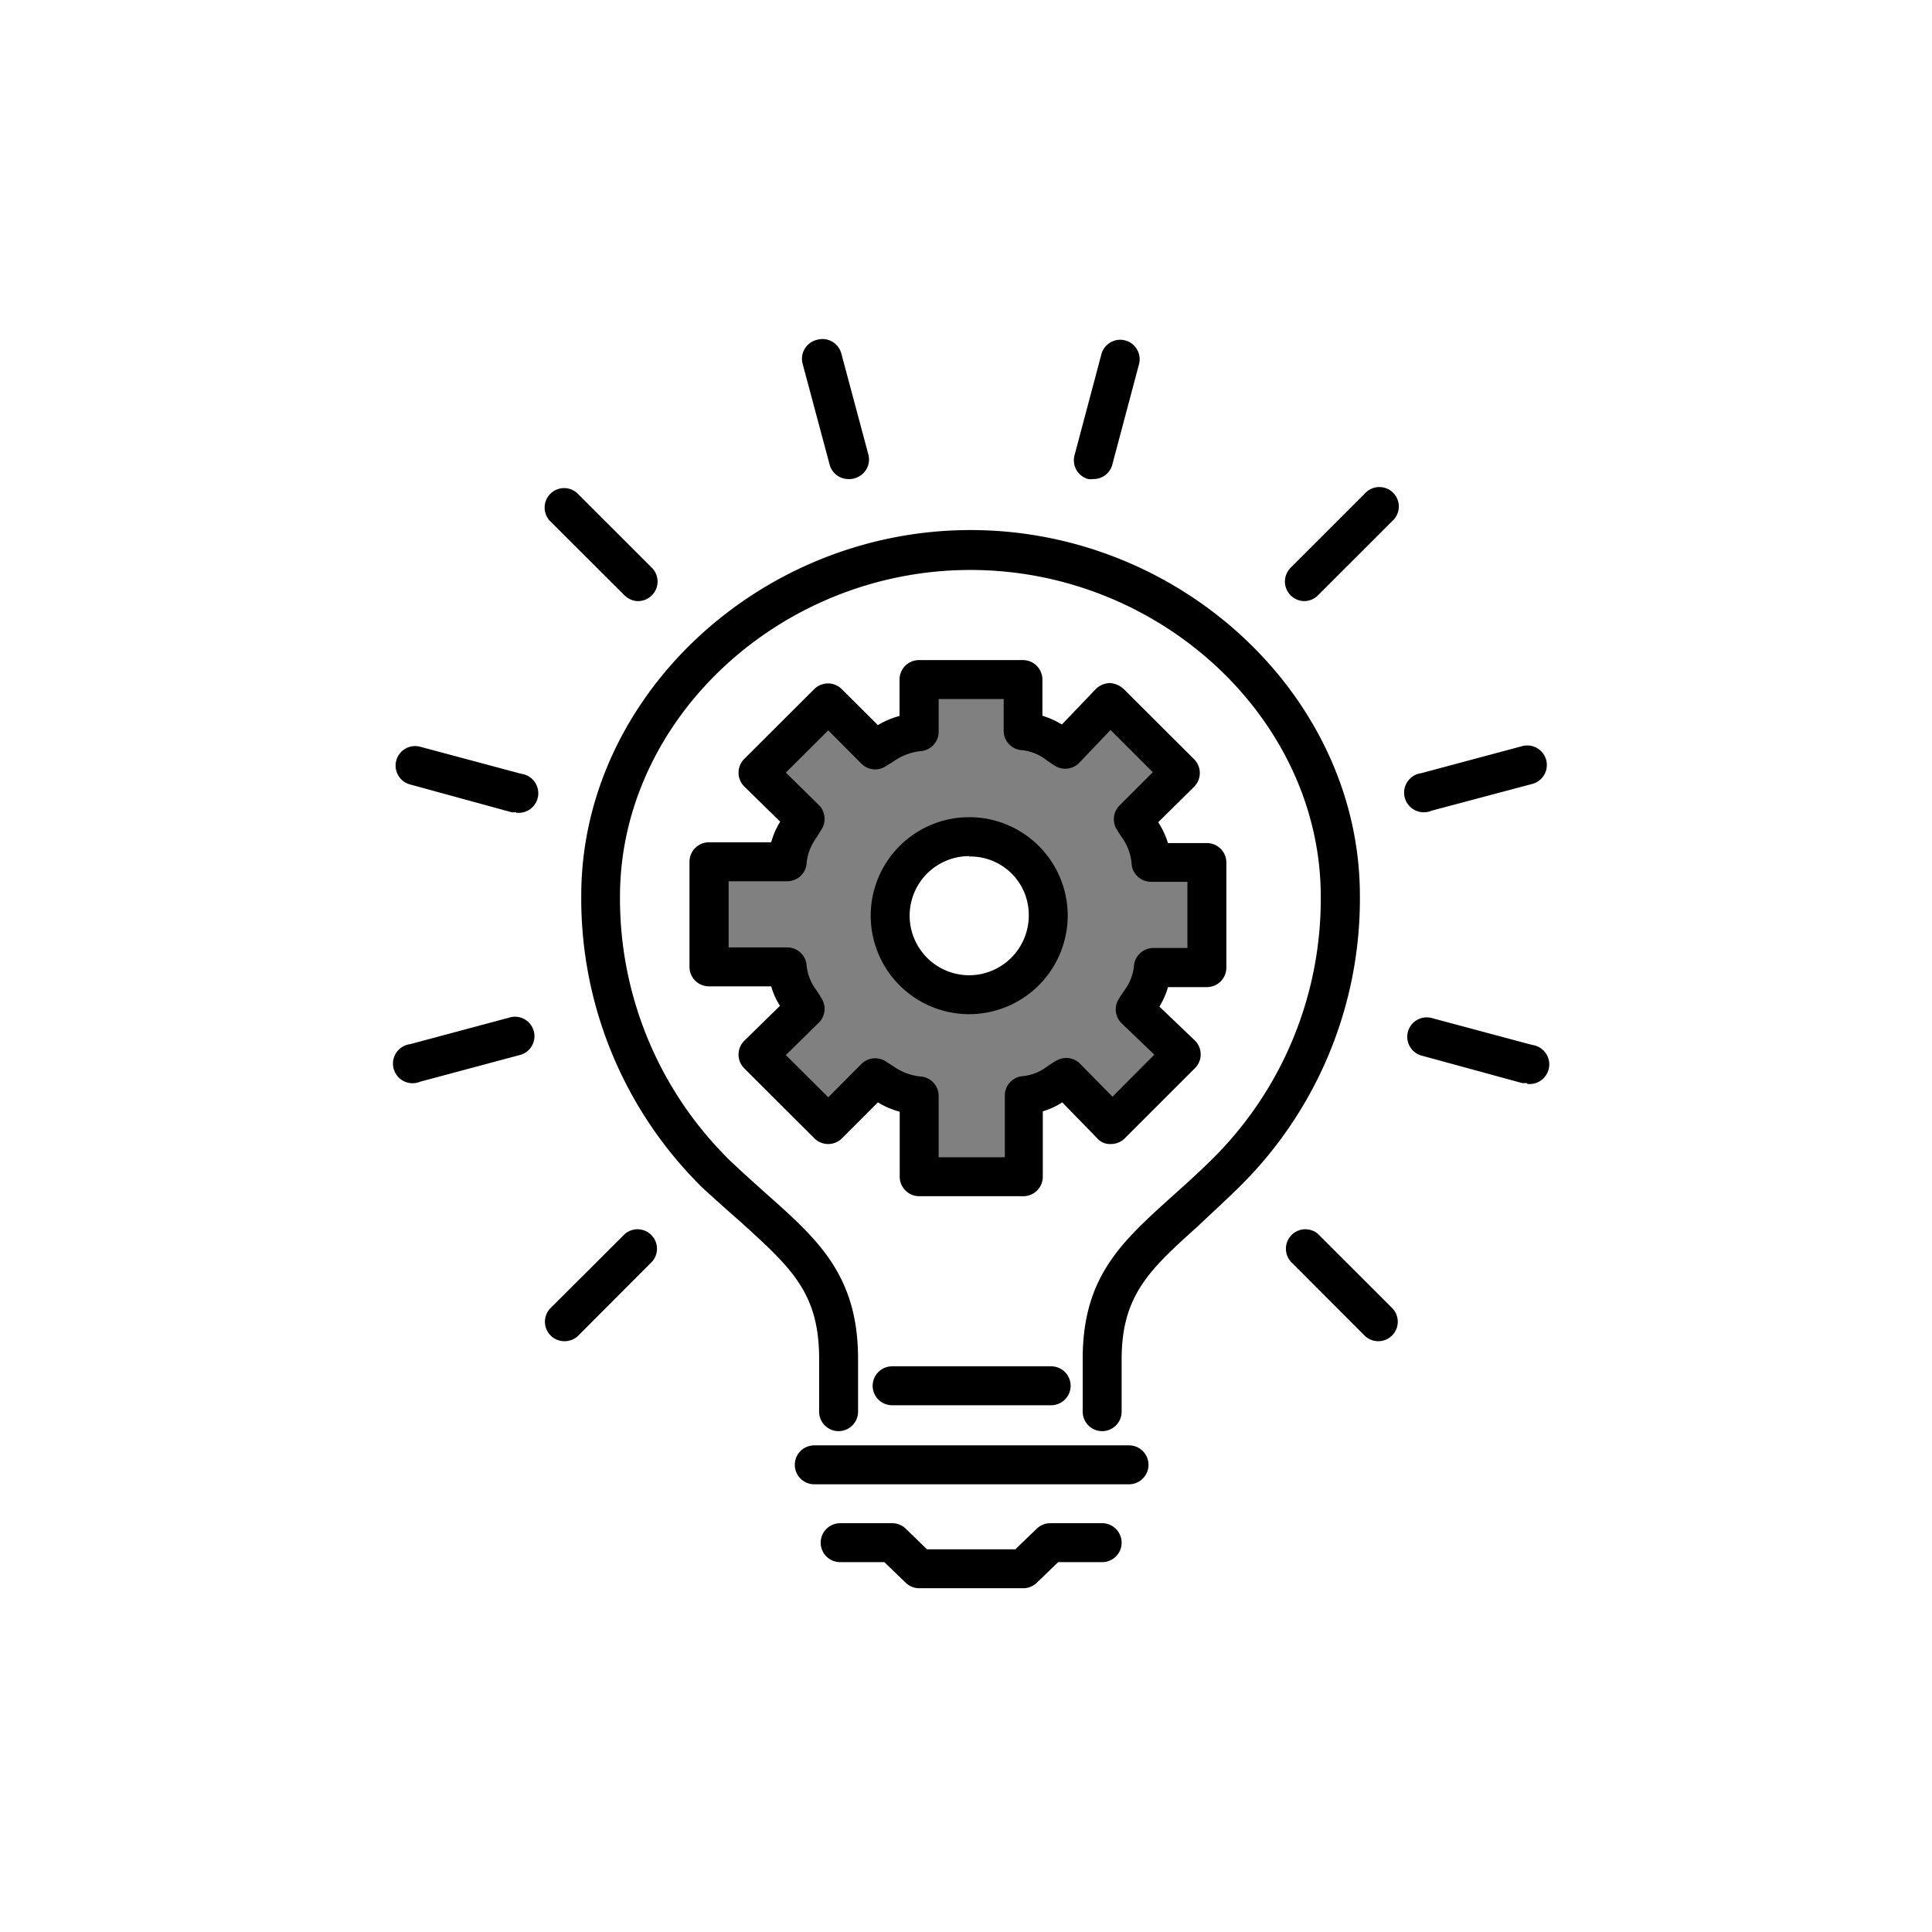 <svg class="triumph-svg-icon" xmlns="http://www.w3.org/2000/svg" width="1.38in" height="1.38in" viewBox="0 0 99.25 99.25">
  <defs>
    <style>
      .cls-1 {
        fill: #808080;
      }

      .cls-2 {
        fill: #000000;
      }
    </style>
  </defs>
  <g>
    <path class="cls-1" d="M49.79,51.1A4.06,4.06,0,1,1,53.85,47,4,4,0,0,1,49.79,51.1ZM62,49.66V44.31H59.14a4.24,4.24,0,0,0-.92-2.21l2.41-2.41L57,36.09l-2.32,2.42a4.28,4.28,0,0,0-2.16-.93V34.91H47.22v2.67a4.75,4.75,0,0,0-2.26.93l-2.41-2.42L39,39.69l2.41,2.36a4.44,4.44,0,0,0-.92,2.21h-4v5.4h4a4.24,4.24,0,0,0,.92,2.16L39,54.18l3.6,3.6L45,55.36a4.49,4.49,0,0,0,2.26.93v4.16h5.4V56.29a4.24,4.24,0,0,0,2.15-.93l2.37,2.42,3.59-3.6-2.41-2.31a4.2,4.2,0,0,0,.92-2.16H62Z"/>
    <g>
      <path class="cls-2" d="M52.62,61.45h-5.4a1,1,0,0,1-1-1V57.11a4.19,4.19,0,0,1-1.12-.48l-1.85,1.85a1,1,0,0,1-1.41,0l-3.6-3.59a1,1,0,0,1,0-1.43l1.83-1.79a3.52,3.52,0,0,1-.45-1h-3.2a1,1,0,0,1-1-1v-5.4a1,1,0,0,1,1-1h3.2a3.85,3.85,0,0,1,.46-1.06l-1.84-1.8a1,1,0,0,1-.3-.7,1,1,0,0,1,.29-.72l3.6-3.59a1,1,0,0,1,1.41,0l1.86,1.85a4.26,4.26,0,0,1,1.11-.47V34.91a1,1,0,0,1,1-1h5.34a1,1,0,0,1,1,1v1.86a4.17,4.17,0,0,1,1,.45l1.74-1.82a1.07,1.07,0,0,1,.71-.31,1.13,1.13,0,0,1,.72.3L61.34,39a1,1,0,0,1,0,1.42L59.5,42.24A4.29,4.29,0,0,1,60,43.31H62a1,1,0,0,1,1,1v5.4a1,1,0,0,1-1,1h-2a3.82,3.82,0,0,1-.44,1l1.82,1.74a1,1,0,0,1,0,1.43l-3.59,3.59a1,1,0,0,1-.71.3.87.87,0,0,1-.72-.3l-1.79-1.84a3.81,3.81,0,0,1-1,.46v3.35A1,1,0,0,1,52.62,61.45Zm-4.4-2h3.4V56.29a1,1,0,0,1,.85-1,2.46,2.46,0,0,0,1.28-.47c.16-.11.32-.22.53-.34a1,1,0,0,1,1.21.17l1.66,1.69,2.15-2.16-1.67-1.6a1,1,0,0,1-.18-1.22,5.24,5.24,0,0,1,.34-.52,2.51,2.51,0,0,0,.47-1.29,1,1,0,0,1,1-.85H61v-3.4H59.14a1,1,0,0,1-1-.84A2.72,2.72,0,0,0,57.62,43c-.08-.12-.17-.25-.25-.39a1,1,0,0,1,.14-1.23l1.71-1.71-2.17-2.17-1.6,1.68a1,1,0,0,1-1.22.18A5.49,5.49,0,0,1,53.7,39a2.47,2.47,0,0,0-1.29-.47,1,1,0,0,1-.85-1V35.91H48.22v1.67a1,1,0,0,1-.85,1,2.91,2.91,0,0,0-1.46.53l-.45.28a1,1,0,0,1-1.21-.16l-1.7-1.71-2.18,2.17,1.69,1.66a1,1,0,0,1,.17,1.21c-.11.19-.21.34-.3.49a2.6,2.6,0,0,0-.5,1.38,1,1,0,0,1-1,.84h-3v3.4h3a1,1,0,0,1,1,.85,2.46,2.46,0,0,0,.47,1.29c.1.15.21.31.33.52a1,1,0,0,1-.17,1.21l-1.69,1.66,2.18,2.17,1.7-1.71a1,1,0,0,1,1.21-.16l.47.3a2.88,2.88,0,0,0,1.44.51,1,1,0,0,1,.85,1Zm1.57-7.35A5.06,5.06,0,1,1,54.85,47,5.07,5.07,0,0,1,49.79,52.1Zm0-8.12a3.06,3.06,0,0,0,0,6.12A3.07,3.07,0,0,0,52.85,47,3,3,0,0,0,49.79,44Z"/>
      <path class="cls-2" d="M56.62,73.52a1,1,0,0,1-1-1V69.8c0-4.21,2-6,4.57-8.32.64-.57,1.33-1.19,2.05-1.9a18.8,18.8,0,0,0,5.61-13.52c0-9.09-8.22-16.78-18-16.78s-18,7.69-18,16.78a18.84,18.84,0,0,0,5.61,13.52c.67.64,1.31,1.21,1.9,1.74,2.64,2.34,4.72,4.19,4.72,8.48v2.72a1,1,0,0,1-2,0V69.8c0-3.39-1.44-4.67-4-7-.62-.54-1.28-1.13-2-1.79a20.82,20.82,0,0,1-6.22-15c0-10.18,9.14-18.78,20-18.78s20,8.6,20,18.78A20.77,20.77,0,0,1,63.64,61c-.74.73-1.45,1.37-2.11,2-2.43,2.19-3.91,3.51-3.91,6.83v2.72A1,1,0,0,1,56.62,73.52Z"/>
      <path class="cls-2" d="M58,76.25H41.83a1,1,0,0,1,0-2H58a1,1,0,1,1,0,2Z"/>
      <path class="cls-2" d="M52.56,81.59H47.22a1,1,0,0,1-.69-.28l-1.1-1.06H43.16a1,1,0,0,1,0-2h2.67a1,1,0,0,1,.7.28l1.09,1.06h4.54l1.1-1.06a1,1,0,0,1,.69-.28h2.67a1,1,0,1,1,0,2H54.36l-1.1,1.06A1,1,0,0,1,52.56,81.59Z"/>
      <path class="cls-2" d="M54,72.19H45.83a1,1,0,0,1,0-2H54a1,1,0,0,1,0,2Z"/>
      <path class="cls-2" d="M43.62,24.61a1,1,0,0,1-1-.74l-1.39-5.19A1,1,0,0,1,42,17.45a1,1,0,0,1,1.22.71l1.39,5.19a1,1,0,0,1-.71,1.22A.75.75,0,0,1,43.62,24.61Z"/>
      <path class="cls-2" d="M32.78,30.88a1,1,0,0,1-.7-.3l-3.81-3.8a1,1,0,0,1,0-1.41,1,1,0,0,1,1.42,0l3.8,3.8a1,1,0,0,1,0,1.41A1,1,0,0,1,32.78,30.88Z"/>
      <path class="cls-2" d="M26.52,41.72a.75.75,0,0,1-.26,0L21.07,40.3a1,1,0,0,1,.51-1.94l5.19,1.39a1,1,0,0,1-.25,2Z"/>
      <path class="cls-2" d="M21.32,55.64a1,1,0,0,1-.25-2l5.19-1.39a1,1,0,0,1,.51,1.93l-5.19,1.39A1.09,1.09,0,0,1,21.32,55.64Z"/>
      <path class="cls-2" d="M29,68.9a1,1,0,0,1-.71-.29,1,1,0,0,1,0-1.42l3.81-3.8a1,1,0,0,1,1.41,1.41l-3.8,3.81A1,1,0,0,1,29,68.9Z"/>
      <path class="cls-2" d="M70.8,68.9a1,1,0,0,1-.7-.29L66.3,64.8a1,1,0,0,1,1.41-1.41l3.8,3.8a1,1,0,0,1-.71,1.71Z"/>
      <path class="cls-2" d="M78.46,55.64l-.26,0L73,54.22a1,1,0,0,1,.52-1.93l5.19,1.39a1,1,0,0,1-.26,2Z"/>
      <path class="cls-2" d="M73.27,41.72a1,1,0,0,1-.26-2l5.19-1.39a1,1,0,1,1,.52,1.94l-5.19,1.38A.78.78,0,0,1,73.27,41.72Z"/>
      <path class="cls-2" d="M67,30.88a1,1,0,0,1-.7-.3,1,1,0,0,1,0-1.41l3.8-3.8a1,1,0,1,1,1.41,1.41l-3.8,3.8A1,1,0,0,1,67,30.88Z"/>
      <path class="cls-2" d="M56.16,24.61a.82.82,0,0,1-.26,0,1,1,0,0,1-.7-1.22l1.38-5.19a1,1,0,0,1,1.23-.71,1,1,0,0,1,.7,1.23l-1.38,5.19A1,1,0,0,1,56.16,24.61Z"/>
    </g>
  </g>
</svg>
